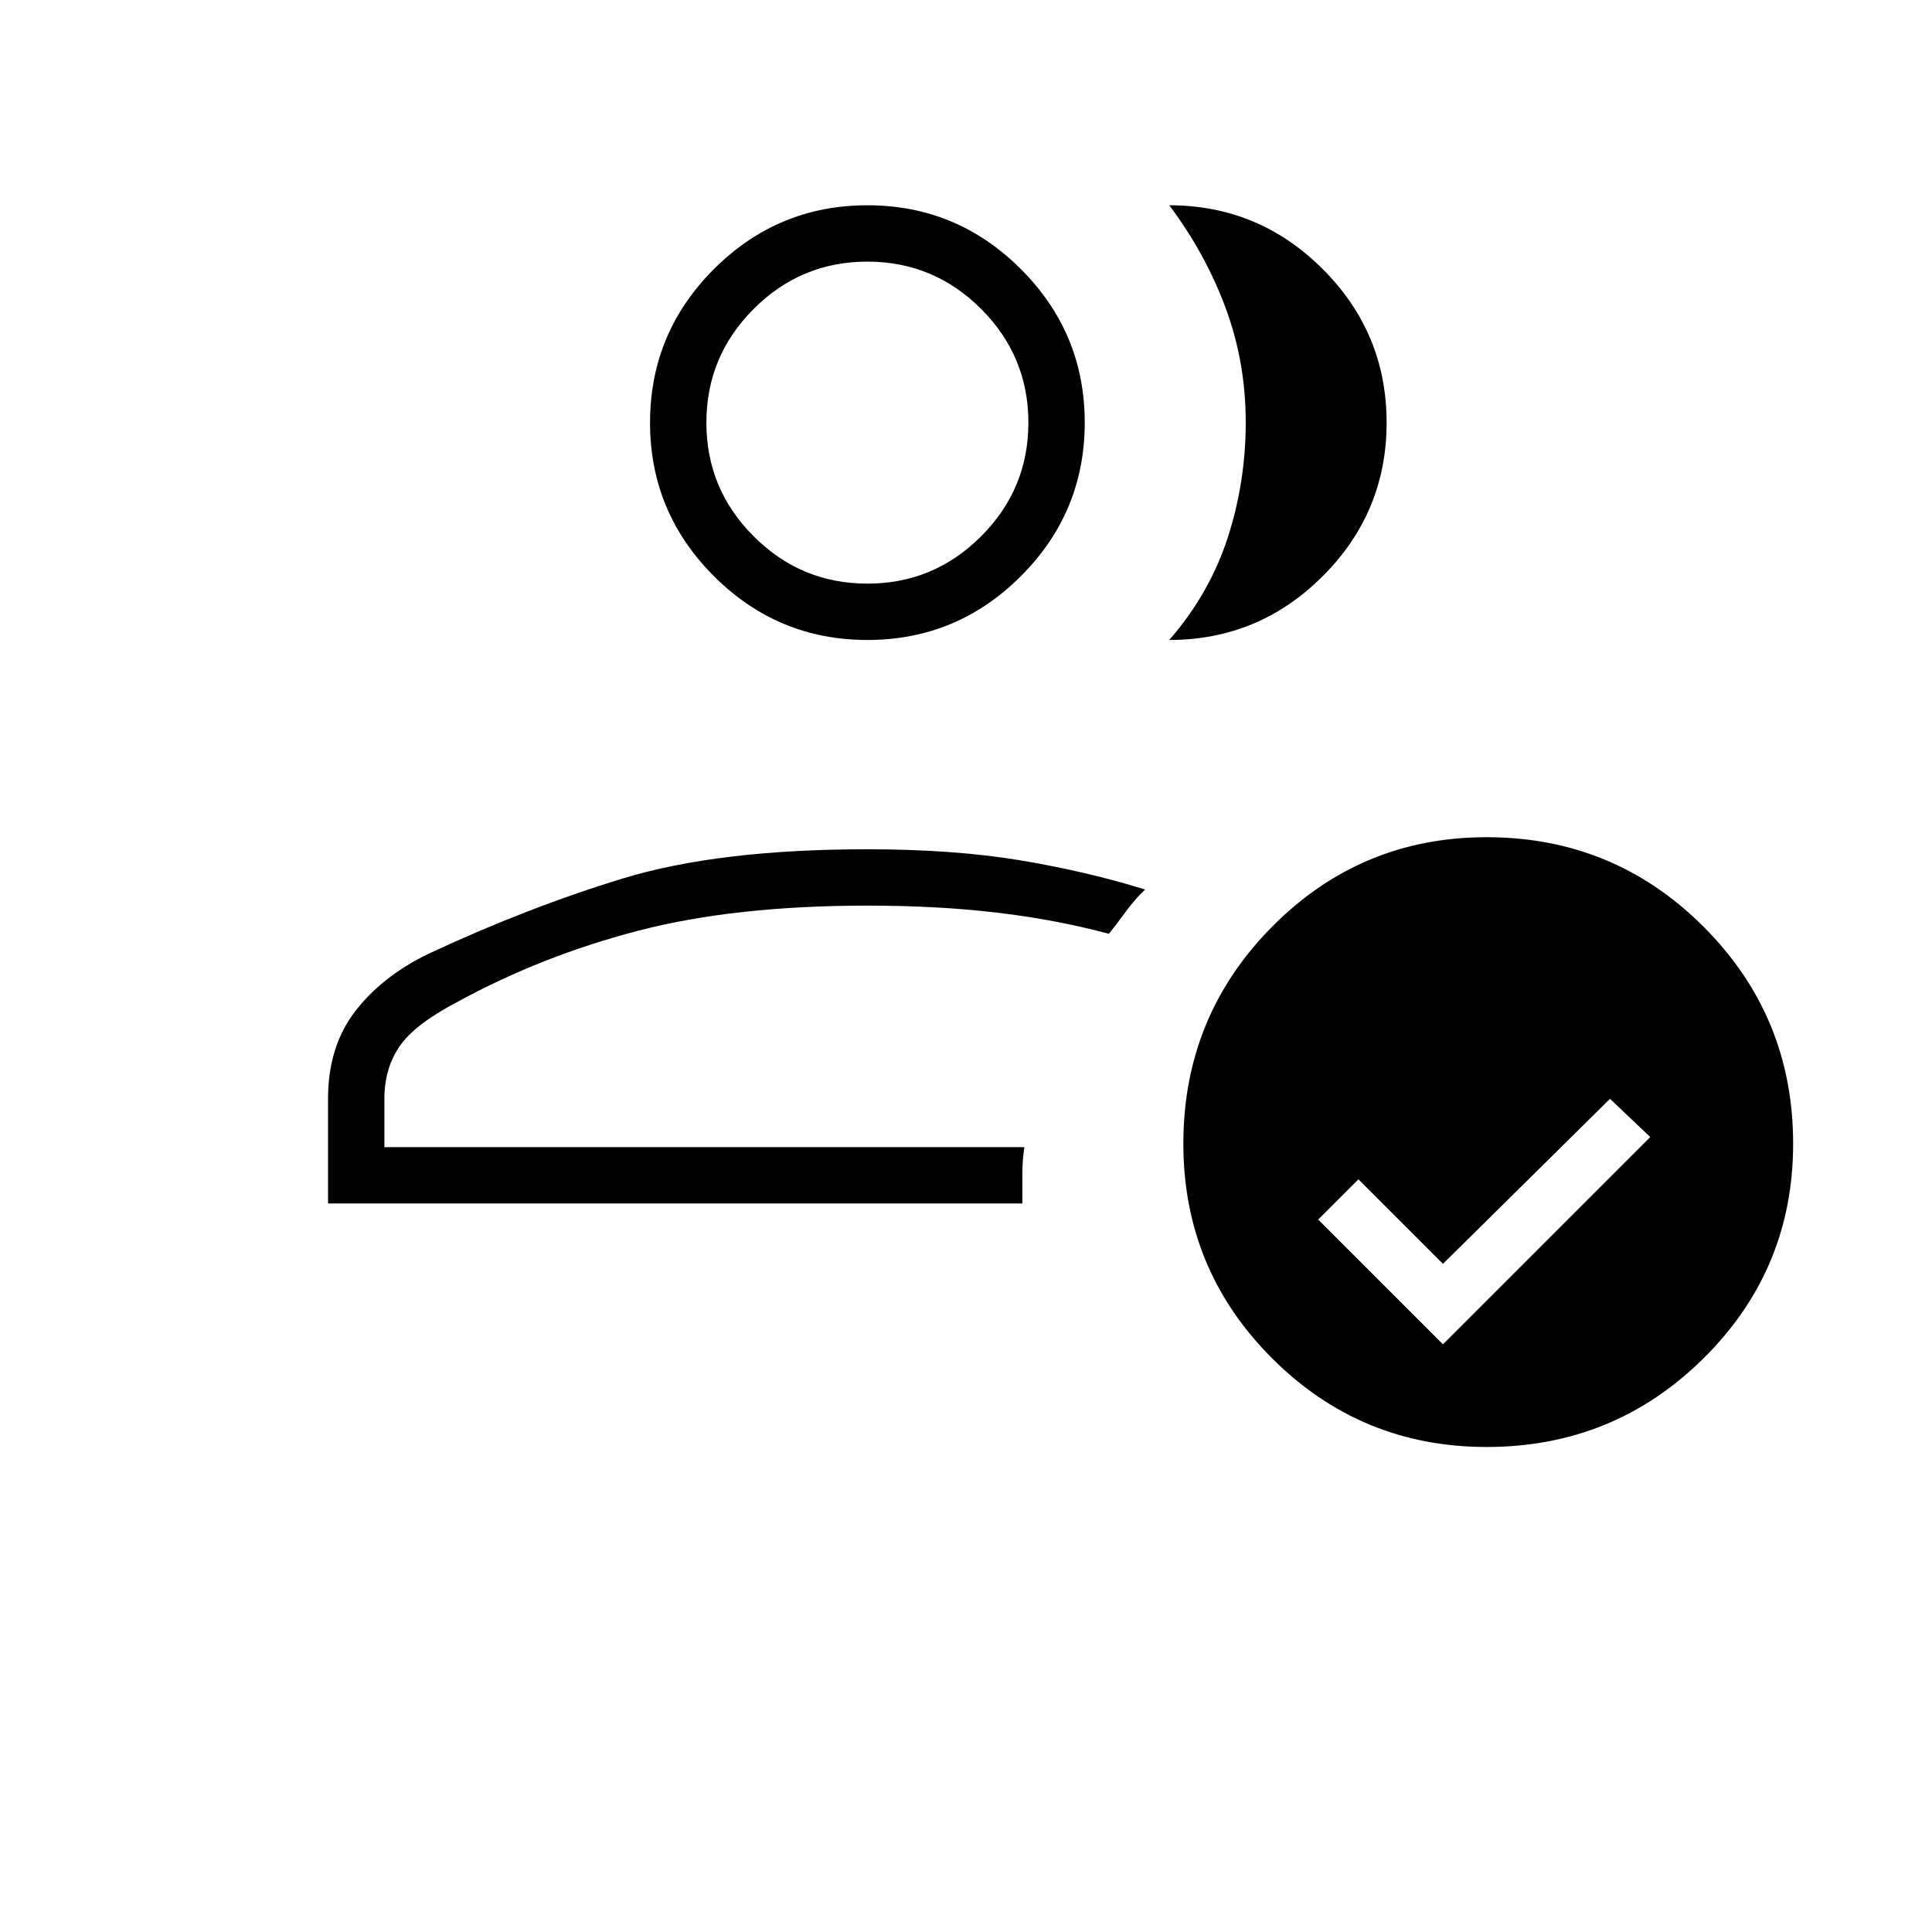 <svg xmlns="http://www.w3.org/2000/svg" height="24" viewBox="0 -960 960 960" width="24"><path d="M163-362v-52q0-26 13.5-43.5t36.445-28.587Q262-509 309.5-523.5 357-538 431-538q43 0 76 5.5t62 14.5q-5.289 5.064-9.644 11.032Q555-501 551-496q-26-7-55.5-10.5T431-510q-66 0-114 12.5T227-462q-21 11-28.5 22t-7.5 26v24h318q-1 6.667-1 13.333V-362H163Zm268-28Zm0-252q-44.55 0-76.275-31.725Q323-705.45 323-750q0-44.55 31.725-76.275Q386.45-858 431-858q44.55 0 76.275 31.725Q539-794.55 539-750q0 44.55-31.725 76.275Q475.55-642 431-642Zm0-28q33 0 56.5-23.5T511-750q0-33-23.5-56.5T431-830q-33 0-56.5 23.5T351-750q0 33 23.5 56.5T431-670Zm0-80Zm258 0q0 44.55-31.725 76.275Q625.55-642 581-642q20-23 29-50.685 9-27.685 9-57.5T609-807q-10-27-28-51 44.55 0 76.275 31.725Q689-794.55 689-750Zm49.704 509q-62.542 0-106.623-44.081T588-391.704Q588-455 632.081-499.5 676.162-544 738.704-544 802-544 846.5-499.5 891-455 891-391.704q0 62.542-44.5 106.623T738.704-241ZM717-292l103-103-20-19-83 82-42-42-20 20 62 62Z"/></svg>